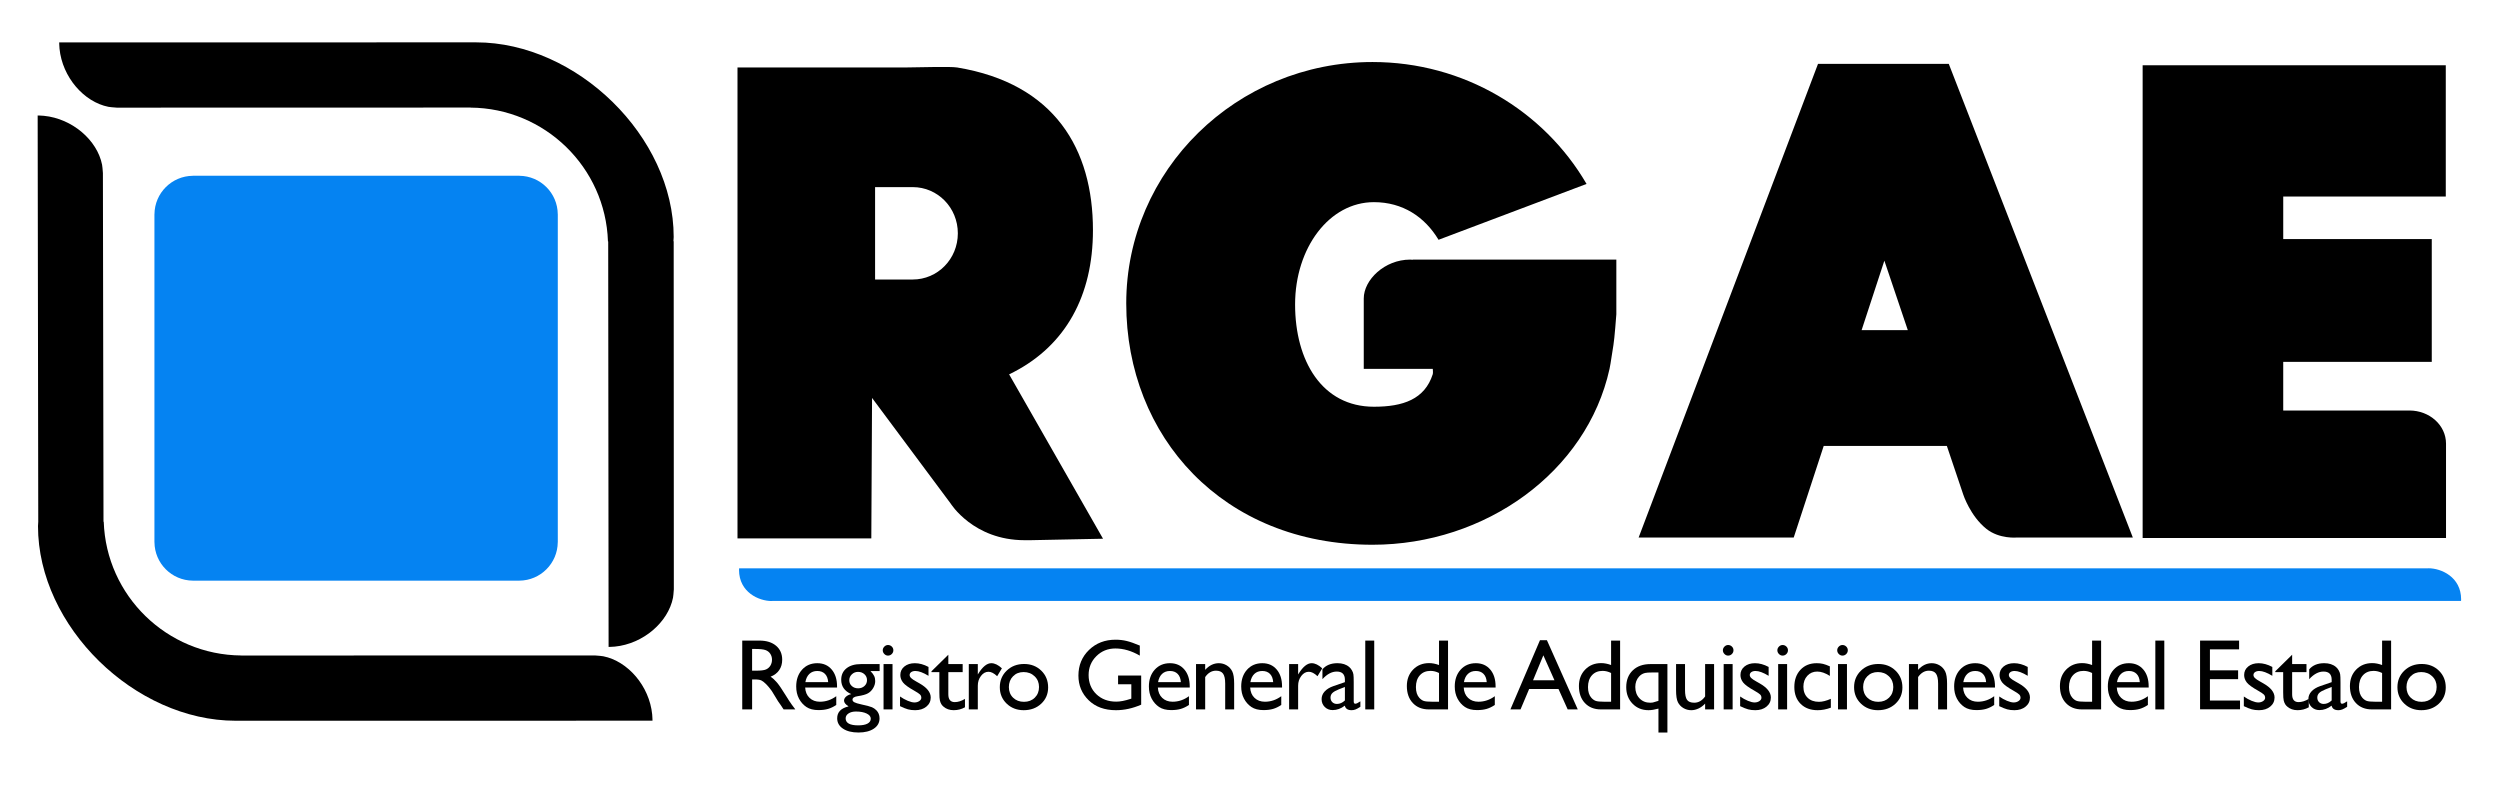 <?xml version="1.0" encoding="iso-8859-1"?>
<!-- Generator: Adobe Illustrator 16.0.0, SVG Export Plug-In . SVG Version: 6.00 Build 0)  -->
<!DOCTYPE svg PUBLIC "-//W3C//DTD SVG 1.1//EN" "http://www.w3.org/Graphics/SVG/1.1/DTD/svg11.dtd">
<svg version="1.1" id="Capa_1" xmlns="http://www.w3.org/2000/svg" xmlns:xlink="http://www.w3.org/1999/xlink" x="0px" y="0px"
	 width="436px" height="139px" viewBox="0 0 436 139" style="enable-background:new 0 0 436 139;" xml:space="preserve">
<path style="fill:#0583F2;" d="M97.274,37.356c-0.031-3.689-3.011-6.667-6.697-6.698l-0.002-0.008H33.639l-0.002,0.008
	c-3.688,0.031-6.667,3.009-6.698,6.698l-0.006,0.002v57.208l0.006,0.002c0.031,3.688,3.011,6.667,6.697,6.697l0.002,0.008h56.936
	l0.002-0.008c3.688-0.03,6.667-3.009,6.698-6.697l0.006-0.002V37.358L97.274,37.356z"/>
<path d="M117.492,42.077h-0.044c0.01-0.249,0.044-0.493,0.044-0.744c0-17.529-16.922-33.946-34.452-33.946
	c-0.004,0-0.01,0.001-0.015,0.001V7.387L10.322,7.395c0,0,0.019,0.724,0.056,1.082c0.495,4.985,4.258,9.303,8.528,10.153
	c0,0,1.042,0.144,1.466,0.144c0.486,0,61.675-0.016,61.675-0.016v0.01c12.976,0.097,23.556,10.432,23.98,23.329h0.043l0.069,70.729
	c0,0,0.724-0.02,1.082-0.056c4.985-0.496,9.303-4.26,10.153-8.528c0,0,0.144-1.043,0.144-1.467
	C117.518,102.289,117.492,42.077,117.492,42.077z"/>
<path d="M113.743,124.607c-0.496-4.984-4.259-9.304-8.529-10.153c0,0-1.042-0.145-1.466-0.145c-0.486,0-61.675,0.015-61.675,0.015
	v-0.009c-12.976-0.098-23.556-10.433-23.98-23.329h-0.043c0,0-0.102-60.686-0.102-60.796c0-0.424-0.145-1.466-0.145-1.466
	c-0.85-4.271-5.168-8.034-10.153-8.528c-0.357-0.036-1.081-0.056-1.081-0.056l0.103,70.865c-0.009,0.251-0.044,0.493-0.044,0.745
	c0,17.53,16.922,33.946,34.452,33.946c0.004,0,0.01,0,0.015,0l72.703-0.008C113.798,125.688,113.779,124.965,113.743,124.607z"/>
<path style="fill:#0583F2;" d="M423.538,99.106c-0.046,0-0.084,0.011-0.128,0.013H128.904c0,0-0.017,0.165-0.017,0.271
	c0,3.94,3.513,5.43,5.682,5.43c0.046,0,0.084-0.012,0.128-0.014h294.506c0,0,0.017-0.164,0.017-0.271
	C429.22,100.596,425.707,99.106,423.538,99.106z"/>
<g>
	<path d="M129.447,123.721v-12.002h3.007c1.214,0,2.178,0.301,2.891,0.9c0.713,0.602,1.07,1.416,1.07,2.441
		c0,0.699-0.175,1.303-0.524,1.812c-0.35,0.51-0.851,0.891-1.503,1.143c0.383,0.252,0.759,0.596,1.125,1.031
		c0.366,0.436,0.882,1.193,1.546,2.275c0.418,0.682,0.753,1.195,1.005,1.539l0.636,0.859h-2.044l-0.523-0.791
		c-0.017-0.029-0.052-0.078-0.103-0.146l-0.334-0.473l-0.532-0.877l-0.575-0.938c-0.355-0.492-0.68-0.885-0.975-1.176
		s-0.562-0.502-0.8-0.631c-0.238-0.129-0.638-0.193-1.2-0.193h-0.447v5.225H129.447z M131.681,113.178h-0.516v3.789h0.653
		c0.87,0,1.467-0.074,1.791-0.223s0.576-0.373,0.756-0.674c0.18-0.301,0.271-0.645,0.271-1.027c0-0.379-0.101-0.721-0.301-1.027
		c-0.201-0.307-0.482-0.521-0.846-0.648C133.126,113.242,132.523,113.178,131.681,113.178z"/>
	<path d="M145.981,119.906h-5.559c0.04,0.756,0.293,1.357,0.761,1.803c0.466,0.447,1.069,0.672,1.808,0.672
		c1.031,0,1.982-0.322,2.853-0.963v1.529c-0.481,0.32-0.958,0.549-1.431,0.688c-0.472,0.137-1.026,0.205-1.662,0.205
		c-0.871,0-1.575-0.18-2.114-0.541c-0.538-0.361-0.969-0.846-1.293-1.455c-0.324-0.611-0.485-1.316-0.485-2.119
		c0-1.203,0.341-2.18,1.022-2.934s1.566-1.129,2.655-1.129c1.048,0,1.884,0.365,2.509,1.1c0.624,0.732,0.937,1.715,0.937,2.945
		V119.906z M140.457,118.969h3.978c-0.04-0.623-0.226-1.105-0.558-1.443c-0.333-0.338-0.779-0.506-1.34-0.506
		c-0.562,0-1.021,0.168-1.379,0.506S140.565,118.346,140.457,118.969z"/>
	<path d="M146.707,118.549c0-0.842,0.308-1.508,0.923-1.998s1.457-0.734,2.522-0.734h3.256v1.219h-1.598
		c0.31,0.316,0.524,0.602,0.645,0.859s0.181,0.553,0.181,0.885c0,0.414-0.118,0.818-0.353,1.217s-0.537,0.703-0.906,0.914
		c-0.37,0.213-0.975,0.381-1.817,0.508c-0.59,0.086-0.885,0.289-0.885,0.609c0,0.184,0.11,0.334,0.331,0.451
		c0.22,0.117,0.62,0.24,1.198,0.365c0.968,0.213,1.591,0.379,1.869,0.498c0.278,0.121,0.528,0.293,0.752,0.516
		c0.378,0.379,0.567,0.854,0.567,1.426c0,0.75-0.333,1.35-1.001,1.797c-0.667,0.445-1.559,0.67-2.676,0.67
		c-1.128,0-2.029-0.225-2.702-0.676c-0.673-0.449-1.009-1.051-1.009-1.807c0-1.072,0.662-1.762,1.985-2.072
		c-0.527-0.338-0.791-0.672-0.791-1.004c0-0.252,0.113-0.482,0.339-0.688c0.226-0.207,0.531-0.357,0.915-0.455
		C147.288,120.533,146.707,119.699,146.707,118.549z M149.276,124.09c-0.527,0-0.958,0.111-1.293,0.334
		c-0.335,0.225-0.503,0.51-0.503,0.859c0,0.814,0.733,1.221,2.2,1.221c0.693,0,1.23-0.102,1.611-0.305s0.571-0.492,0.571-0.863
		c0-0.367-0.241-0.666-0.722-0.898S150.038,124.09,149.276,124.09z M149.645,117.174c-0.424,0-0.785,0.143-1.083,0.43
		c-0.298,0.285-0.447,0.629-0.447,1.031c0,0.406,0.146,0.742,0.438,1.008c0.292,0.268,0.662,0.4,1.108,0.4
		c0.441,0,0.809-0.137,1.104-0.408c0.295-0.271,0.442-0.611,0.442-1.018c0-0.412-0.149-0.756-0.447-1.031
		S150.092,117.174,149.645,117.174z"/>
	<path d="M154.864,112.49c0.258,0,0.478,0.09,0.662,0.268c0.183,0.178,0.275,0.395,0.275,0.652c0,0.252-0.092,0.471-0.275,0.652
		c-0.184,0.184-0.404,0.275-0.662,0.275c-0.241,0-0.453-0.092-0.636-0.279c-0.184-0.186-0.275-0.402-0.275-0.648
		c0-0.24,0.091-0.453,0.275-0.641C154.412,112.584,154.624,112.49,154.864,112.49z M154.091,115.816h1.564v7.904h-1.564V115.816z"/>
	<path d="M156.965,123.152v-1.684c0.441,0.311,0.892,0.561,1.353,0.752s0.849,0.289,1.164,0.289c0.327,0,0.607-0.082,0.842-0.242
		s0.352-0.352,0.352-0.574c0-0.23-0.076-0.42-0.228-0.572s-0.48-0.371-0.984-0.656c-1.008-0.562-1.668-1.041-1.98-1.439
		c-0.312-0.398-0.468-0.832-0.468-1.303c0-0.605,0.236-1.102,0.708-1.486c0.473-0.383,1.081-0.574,1.826-0.574
		c0.773,0,1.566,0.217,2.38,0.652v1.547c-0.928-0.562-1.687-0.842-2.277-0.842c-0.304,0-0.548,0.064-0.734,0.193
		s-0.279,0.299-0.279,0.512c0,0.184,0.084,0.357,0.253,0.523c0.168,0.168,0.465,0.367,0.889,0.602l0.559,0.318
		c1.317,0.744,1.977,1.568,1.977,2.475c0,0.646-0.253,1.178-0.76,1.592c-0.507,0.416-1.159,0.623-1.955,0.623
		c-0.47,0-0.888-0.051-1.254-0.15C157.981,123.607,157.521,123.422,156.965,123.152z"/>
	<path d="M162.45,117.07l2.938-2.887v1.633h2.5v1.408h-2.5v3.869c0,0.902,0.375,1.355,1.125,1.355c0.561,0,1.154-0.188,1.778-0.559
		v1.461c-0.602,0.338-1.257,0.506-1.967,0.506c-0.716,0-1.312-0.209-1.787-0.627c-0.149-0.125-0.272-0.268-0.37-0.426
		c-0.098-0.156-0.179-0.363-0.245-0.617c-0.066-0.256-0.099-0.74-0.099-1.457v-3.506h-1.375V117.07z"/>
	<path d="M170.53,115.816v1.812l0.086-0.137c0.756-1.221,1.512-1.83,2.268-1.83c0.59,0,1.206,0.297,1.847,0.893l-0.825,1.375
		c-0.544-0.516-1.048-0.773-1.512-0.773c-0.504,0-0.941,0.24-1.31,0.723c-0.37,0.48-0.554,1.051-0.554,1.709v4.133h-1.572v-7.904
		H170.53z"/>
	<path d="M178.602,115.799c1.203,0,2.202,0.389,2.999,1.164c0.796,0.775,1.194,1.752,1.194,2.926c0,1.139-0.404,2.086-1.211,2.84
		c-0.808,0.752-1.824,1.129-3.05,1.129c-1.186,0-2.177-0.383-2.973-1.146c-0.796-0.766-1.194-1.721-1.194-2.865
		c0-1.156,0.402-2.121,1.207-2.891C176.377,116.184,177.387,115.799,178.602,115.799z M178.516,117.207
		c-0.75,0-1.366,0.248-1.847,0.74c-0.481,0.492-0.722,1.119-0.722,1.881c0,0.756,0.246,1.373,0.739,1.852s1.125,0.717,1.899,0.717
		c0.767,0,1.396-0.242,1.886-0.725c0.49-0.484,0.734-1.105,0.734-1.861c0-0.75-0.255-1.371-0.765-1.863
		S179.289,117.207,178.516,117.207z"/>
	<path d="M194.993,117.809h4.029v5.086c-1.478,0.643-2.944,0.963-4.398,0.963c-1.988,0-3.576-0.58-4.764-1.74
		c-1.188-1.158-1.783-2.59-1.783-4.291c0-1.793,0.616-3.285,1.847-4.477s2.775-1.787,4.631-1.787c0.676,0,1.317,0.074,1.924,0.221
		c0.607,0.145,1.375,0.412,2.303,0.803v1.752c-1.432-0.83-2.853-1.246-4.262-1.246c-1.312,0-2.417,0.447-3.316,1.342
		c-0.899,0.893-1.349,1.99-1.349,3.289c0,1.363,0.45,2.479,1.349,3.344c0.899,0.863,2.056,1.297,3.471,1.297
		c0.688,0,1.509-0.158,2.466-0.473l0.163-0.053v-2.5h-2.311V117.809z"/>
	<path d="M207.49,119.906h-5.559c0.04,0.756,0.293,1.357,0.761,1.803c0.466,0.447,1.069,0.672,1.808,0.672
		c1.031,0,1.982-0.322,2.853-0.963v1.529c-0.481,0.32-0.958,0.549-1.431,0.688c-0.472,0.137-1.026,0.205-1.662,0.205
		c-0.871,0-1.575-0.18-2.114-0.541c-0.538-0.361-0.969-0.846-1.293-1.455c-0.324-0.611-0.485-1.316-0.485-2.119
		c0-1.203,0.341-2.18,1.022-2.934s1.566-1.129,2.655-1.129c1.048,0,1.884,0.365,2.509,1.1c0.624,0.732,0.937,1.715,0.937,2.945
		V119.906z M201.965,118.969h3.978c-0.04-0.623-0.226-1.105-0.558-1.443c-0.333-0.338-0.779-0.506-1.34-0.506
		c-0.562,0-1.021,0.168-1.379,0.506S202.074,118.346,201.965,118.969z"/>
	<path d="M210.183,115.816v1.004c0.699-0.771,1.492-1.158,2.38-1.158c0.493,0,0.951,0.127,1.375,0.381
		c0.424,0.256,0.746,0.605,0.967,1.049c0.22,0.443,0.331,1.146,0.331,2.109v4.52h-1.563v-4.502c0-0.809-0.123-1.385-0.37-1.732
		c-0.246-0.346-0.659-0.52-1.237-0.52c-0.739,0-1.366,0.369-1.882,1.109v5.645h-1.598v-7.904H210.183z"/>
	<path d="M223.589,119.906h-5.559c0.04,0.756,0.293,1.357,0.761,1.803c0.467,0.447,1.069,0.672,1.809,0.672
		c1.03,0,1.981-0.322,2.853-0.963v1.529c-0.481,0.32-0.958,0.549-1.431,0.688c-0.473,0.137-1.027,0.205-1.663,0.205
		c-0.87,0-1.575-0.18-2.113-0.541c-0.538-0.361-0.969-0.846-1.293-1.455c-0.324-0.611-0.485-1.316-0.485-2.119
		c0-1.203,0.341-2.18,1.022-2.934s1.566-1.129,2.654-1.129c1.049,0,1.885,0.365,2.509,1.1c0.625,0.732,0.937,1.715,0.937,2.945
		V119.906z M218.065,118.969h3.978c-0.04-0.623-0.227-1.105-0.559-1.443s-0.779-0.506-1.341-0.506s-1.021,0.168-1.378,0.506
		S218.173,118.346,218.065,118.969z"/>
	<path d="M226.394,115.816v1.812l0.086-0.137c0.757-1.221,1.513-1.83,2.269-1.83c0.59,0,1.206,0.297,1.848,0.893l-0.825,1.375
		c-0.544-0.516-1.048-0.773-1.512-0.773c-0.505,0-0.941,0.24-1.311,0.723c-0.369,0.48-0.555,1.051-0.555,1.709v4.133h-1.572v-7.904
		H226.394z"/>
	<path d="M236.089,118.969v3.359c0,0.27,0.092,0.404,0.274,0.404c0.189,0,0.484-0.141,0.886-0.422v0.955
		c-0.355,0.229-0.641,0.385-0.855,0.467c-0.215,0.084-0.439,0.125-0.674,0.125c-0.671,0-1.065-0.264-1.186-0.791
		c-0.665,0.516-1.372,0.773-2.122,0.773c-0.55,0-1.009-0.182-1.375-0.545s-0.55-0.82-0.55-1.371c0-0.498,0.179-0.943,0.537-1.336
		c0.357-0.391,0.866-0.703,1.524-0.932l2.002-0.688v-0.42c0-0.951-0.476-1.428-1.426-1.428c-0.854,0-1.685,0.441-2.492,1.324v-1.711
		c0.607-0.715,1.481-1.072,2.621-1.072c0.854,0,1.538,0.223,2.053,0.67c0.172,0.143,0.327,0.334,0.464,0.57
		c0.138,0.238,0.226,0.477,0.263,0.713C236.07,117.854,236.089,118.305,236.089,118.969z M234.551,122.156v-2.346l-1.048,0.404
		c-0.533,0.213-0.909,0.426-1.13,0.641s-0.331,0.482-0.331,0.803c0,0.326,0.104,0.594,0.313,0.799
		c0.209,0.207,0.48,0.309,0.812,0.309C233.666,122.766,234.127,122.562,234.551,122.156z"/>
	<path d="M238.104,111.719h1.563v12.002h-1.563V111.719z"/>
	<path d="M250.965,111.719h1.572v12.002h-3.343c-1.168,0-2.101-0.369-2.796-1.109c-0.696-0.738-1.044-1.729-1.044-2.973
		c0-1.162,0.365-2.119,1.095-2.869c0.73-0.75,1.663-1.125,2.797-1.125c0.527,0,1.1,0.111,1.719,0.334V111.719z M250.965,122.381
		v-5.01c-0.487-0.246-0.979-0.369-1.479-0.369c-0.778,0-1.398,0.254-1.859,0.764s-0.691,1.197-0.691,2.062
		c0,0.814,0.2,1.441,0.601,1.881c0.241,0.264,0.496,0.441,0.765,0.533c0.27,0.092,0.754,0.139,1.452,0.139H250.965z"/>
	<path d="M260.831,119.906h-5.559c0.04,0.756,0.294,1.357,0.761,1.803c0.467,0.447,1.069,0.672,1.809,0.672
		c1.03,0,1.981-0.322,2.853-0.963v1.529c-0.481,0.32-0.958,0.549-1.431,0.688c-0.473,0.137-1.027,0.205-1.663,0.205
		c-0.87,0-1.575-0.18-2.113-0.541s-0.97-0.846-1.293-1.455c-0.323-0.611-0.485-1.316-0.485-2.119c0-1.203,0.341-2.18,1.022-2.934
		s1.566-1.129,2.654-1.129c1.049,0,1.885,0.365,2.509,1.1c0.625,0.732,0.937,1.715,0.937,2.945V119.906z M255.307,118.969h3.979
		c-0.04-0.623-0.227-1.105-0.559-1.443s-0.779-0.506-1.341-0.506c-0.561,0-1.021,0.168-1.379,0.506
		C255.649,117.863,255.416,118.346,255.307,118.969z"/>
	<path d="M268.572,111.648h1.208l5.381,12.072h-1.758l-1.6-3.557h-5.121l-1.5,3.557h-1.766L268.572,111.648z M271.097,118.635
		l-1.937-4.348l-1.796,4.348H271.097z"/>
	<path d="M280.974,111.719h1.572v12.002h-3.343c-1.168,0-2.101-0.369-2.796-1.109c-0.696-0.738-1.044-1.729-1.044-2.973
		c0-1.162,0.365-2.119,1.095-2.869c0.73-0.75,1.663-1.125,2.797-1.125c0.527,0,1.1,0.111,1.719,0.334V111.719z M280.974,122.381
		v-5.01c-0.487-0.246-0.979-0.369-1.479-0.369c-0.778,0-1.398,0.254-1.859,0.764s-0.691,1.197-0.691,2.062
		c0,0.814,0.2,1.441,0.601,1.881c0.241,0.264,0.496,0.441,0.765,0.533c0.27,0.092,0.754,0.139,1.452,0.139H280.974z"/>
	<path d="M287.838,115.816h2.959v11.934h-1.563v-4.168c-0.683,0.184-1.259,0.275-1.729,0.275c-1.124,0-2.054-0.377-2.788-1.135
		c-0.734-0.756-1.102-1.715-1.102-2.877c0-1.232,0.382-2.211,1.145-2.939C285.521,116.18,286.548,115.816,287.838,115.816z
		 M289.233,122.225v-4.947h-0.99c-0.677,0-1.129,0.029-1.355,0.09c-0.228,0.061-0.424,0.143-0.59,0.248
		c-0.167,0.105-0.319,0.236-0.457,0.391c-0.43,0.486-0.646,1.086-0.646,1.801c0,0.807,0.242,1.465,0.728,1.977
		c0.485,0.514,1.112,0.77,1.882,0.77c0.178,0,0.324-0.012,0.438-0.035c0.115-0.021,0.367-0.098,0.758-0.225l0.12-0.035
		L289.233,122.225z"/>
	<path d="M297.373,123.721v-1.014c-0.332,0.363-0.711,0.646-1.138,0.848s-0.853,0.303-1.276,0.303c-0.498,0-0.958-0.125-1.379-0.373
		c-0.421-0.25-0.738-0.588-0.953-1.014c-0.215-0.428-0.322-1.137-0.322-2.127v-4.527h1.563v4.504c0,0.83,0.119,1.41,0.356,1.738
		s0.654,0.494,1.25,0.494c0.744,0,1.378-0.365,1.898-1.092v-5.645h1.564v7.904H297.373z"/>
	<path d="M301.382,112.49c0.258,0,0.479,0.09,0.661,0.268c0.184,0.178,0.275,0.395,0.275,0.652c0,0.252-0.092,0.471-0.275,0.652
		c-0.183,0.184-0.403,0.275-0.661,0.275c-0.24,0-0.453-0.092-0.636-0.279c-0.184-0.186-0.275-0.402-0.275-0.648
		c0-0.24,0.092-0.453,0.275-0.641C300.929,112.584,301.142,112.49,301.382,112.49z M300.608,115.816h1.563v7.904h-1.563V115.816z"/>
	<path d="M303.481,123.152v-1.684c0.441,0.311,0.892,0.561,1.354,0.752c0.461,0.191,0.849,0.289,1.164,0.289
		c0.326,0,0.606-0.082,0.842-0.242c0.234-0.16,0.353-0.352,0.353-0.574c0-0.23-0.076-0.42-0.229-0.572
		c-0.151-0.152-0.479-0.371-0.983-0.656c-1.008-0.562-1.668-1.041-1.98-1.439c-0.312-0.398-0.468-0.832-0.468-1.303
		c0-0.605,0.236-1.102,0.709-1.486c0.472-0.383,1.081-0.574,1.825-0.574c0.773,0,1.566,0.217,2.38,0.652v1.547
		c-0.928-0.562-1.687-0.842-2.276-0.842c-0.304,0-0.549,0.064-0.735,0.193c-0.186,0.129-0.278,0.299-0.278,0.512
		c0,0.184,0.084,0.357,0.253,0.523c0.168,0.168,0.465,0.367,0.889,0.602l0.559,0.318c1.317,0.744,1.977,1.568,1.977,2.475
		c0,0.646-0.254,1.178-0.761,1.592c-0.507,0.416-1.158,0.623-1.954,0.623c-0.47,0-0.888-0.051-1.255-0.15
		C304.498,123.607,304.037,123.422,303.481,123.152z"/>
	<path d="M310.883,112.49c0.258,0,0.479,0.09,0.661,0.268c0.184,0.178,0.275,0.395,0.275,0.652c0,0.252-0.092,0.471-0.275,0.652
		c-0.183,0.184-0.403,0.275-0.661,0.275c-0.24,0-0.453-0.092-0.636-0.279c-0.184-0.186-0.275-0.402-0.275-0.648
		c0-0.24,0.092-0.453,0.275-0.641C310.43,112.584,310.643,112.49,310.883,112.49z M310.109,115.816h1.563v7.904h-1.563V115.816z"/>
	<path d="M319.298,121.873v1.547c-0.784,0.291-1.552,0.438-2.302,0.438c-1.237,0-2.225-0.367-2.96-1.1
		c-0.736-0.732-1.104-1.715-1.104-2.947c0-1.242,0.358-2.244,1.074-3.006s1.658-1.143,2.826-1.143c0.407,0,0.772,0.037,1.096,0.115
		s0.723,0.223,1.198,0.434v1.668c-0.79-0.504-1.523-0.758-2.199-0.758c-0.704,0-1.283,0.248-1.735,0.744s-0.679,1.127-0.679,1.895
		c0,0.807,0.245,1.449,0.734,1.924c0.49,0.477,1.15,0.713,1.98,0.713C317.829,122.396,318.52,122.223,319.298,121.873z"/>
	<path d="M321.321,112.49c0.258,0,0.479,0.09,0.661,0.268c0.184,0.178,0.275,0.395,0.275,0.652c0,0.252-0.092,0.471-0.275,0.652
		c-0.183,0.184-0.403,0.275-0.661,0.275c-0.24,0-0.453-0.092-0.636-0.279c-0.184-0.186-0.275-0.402-0.275-0.648
		c0-0.24,0.092-0.453,0.275-0.641C320.868,112.584,321.081,112.49,321.321,112.49z M320.548,115.816h1.563v7.904h-1.563V115.816z"/>
	<path d="M327.588,115.799c1.203,0,2.202,0.389,2.998,1.164s1.194,1.752,1.194,2.926c0,1.139-0.403,2.086-1.211,2.84
		c-0.808,0.752-1.824,1.129-3.05,1.129c-1.187,0-2.177-0.383-2.973-1.146c-0.797-0.766-1.194-1.721-1.194-2.865
		c0-1.156,0.402-2.121,1.207-2.891C325.364,116.184,326.373,115.799,327.588,115.799z M327.502,117.207
		c-0.751,0-1.366,0.248-1.848,0.74c-0.48,0.492-0.722,1.119-0.722,1.881c0,0.756,0.247,1.373,0.739,1.852s1.125,0.717,1.898,0.717
		c0.768,0,1.396-0.242,1.886-0.725c0.49-0.484,0.735-1.105,0.735-1.861c0-0.75-0.255-1.371-0.765-1.863
		S328.275,117.207,327.502,117.207z"/>
	<path d="M334.517,115.816v1.004c0.699-0.771,1.492-1.158,2.38-1.158c0.492,0,0.951,0.127,1.375,0.381
		c0.424,0.256,0.746,0.605,0.966,1.049c0.221,0.443,0.331,1.146,0.331,2.109v4.52h-1.563v-4.502c0-0.809-0.123-1.385-0.369-1.732
		c-0.247-0.346-0.659-0.52-1.237-0.52c-0.739,0-1.366,0.369-1.882,1.109v5.645h-1.598v-7.904H334.517z"/>
	<path d="M347.924,119.906h-5.559c0.04,0.756,0.294,1.357,0.761,1.803c0.467,0.447,1.069,0.672,1.809,0.672
		c1.03,0,1.981-0.322,2.853-0.963v1.529c-0.481,0.32-0.958,0.549-1.431,0.688c-0.473,0.137-1.027,0.205-1.663,0.205
		c-0.87,0-1.575-0.18-2.113-0.541s-0.97-0.846-1.293-1.455c-0.323-0.611-0.485-1.316-0.485-2.119c0-1.203,0.341-2.18,1.022-2.934
		s1.566-1.129,2.654-1.129c1.049,0,1.885,0.365,2.509,1.1c0.625,0.732,0.937,1.715,0.937,2.945V119.906z M342.399,118.969h3.979
		c-0.04-0.623-0.227-1.105-0.559-1.443s-0.779-0.506-1.341-0.506c-0.561,0-1.021,0.168-1.379,0.506
		C342.742,117.863,342.509,118.346,342.399,118.969z"/>
	<path d="M348.666,123.152v-1.684c0.441,0.311,0.892,0.561,1.354,0.752c0.461,0.191,0.849,0.289,1.164,0.289
		c0.326,0,0.606-0.082,0.842-0.242c0.234-0.16,0.353-0.352,0.353-0.574c0-0.23-0.076-0.42-0.229-0.572
		c-0.151-0.152-0.479-0.371-0.983-0.656c-1.008-0.562-1.668-1.041-1.98-1.439c-0.312-0.398-0.468-0.832-0.468-1.303
		c0-0.605,0.236-1.102,0.709-1.486c0.472-0.383,1.081-0.574,1.825-0.574c0.773,0,1.566,0.217,2.38,0.652v1.547
		c-0.928-0.562-1.687-0.842-2.276-0.842c-0.304,0-0.549,0.064-0.735,0.193c-0.186,0.129-0.278,0.299-0.278,0.512
		c0,0.184,0.084,0.357,0.253,0.523c0.168,0.168,0.465,0.367,0.889,0.602l0.559,0.318c1.317,0.744,1.977,1.568,1.977,2.475
		c0,0.646-0.254,1.178-0.761,1.592c-0.507,0.416-1.158,0.623-1.954,0.623c-0.47,0-0.888-0.051-1.255-0.15
		C349.683,123.607,349.222,123.422,348.666,123.152z"/>
	<path d="M364.861,111.719h1.572v12.002h-3.343c-1.168,0-2.101-0.369-2.796-1.109c-0.696-0.738-1.044-1.729-1.044-2.973
		c0-1.162,0.365-2.119,1.095-2.869c0.73-0.75,1.663-1.125,2.797-1.125c0.527,0,1.1,0.111,1.719,0.334V111.719z M364.861,122.381
		v-5.01c-0.487-0.246-0.979-0.369-1.479-0.369c-0.778,0-1.398,0.254-1.859,0.764s-0.691,1.197-0.691,2.062
		c0,0.814,0.2,1.441,0.601,1.881c0.241,0.264,0.496,0.441,0.765,0.533c0.27,0.092,0.754,0.139,1.452,0.139H364.861z"/>
	<path d="M374.728,119.906h-5.559c0.04,0.756,0.294,1.357,0.761,1.803c0.467,0.447,1.069,0.672,1.809,0.672
		c1.03,0,1.981-0.322,2.853-0.963v1.529c-0.481,0.32-0.958,0.549-1.431,0.688c-0.473,0.137-1.027,0.205-1.663,0.205
		c-0.87,0-1.575-0.18-2.113-0.541s-0.97-0.846-1.293-1.455c-0.323-0.611-0.485-1.316-0.485-2.119c0-1.203,0.341-2.18,1.022-2.934
		s1.566-1.129,2.654-1.129c1.049,0,1.885,0.365,2.509,1.1c0.625,0.732,0.937,1.715,0.937,2.945V119.906z M369.203,118.969h3.979
		c-0.04-0.623-0.227-1.105-0.559-1.443s-0.779-0.506-1.341-0.506c-0.561,0-1.021,0.168-1.379,0.506
		C369.546,117.863,369.312,118.346,369.203,118.969z"/>
	<path d="M375.892,111.719h1.563v12.002h-1.563V111.719z"/>
	<path d="M383.692,111.719h6.805v1.529h-5.087v3.658h4.915v1.539h-4.915v3.729h5.25v1.529h-6.968V111.719z"/>
	<path d="M391.325,123.152v-1.684c0.441,0.311,0.892,0.561,1.354,0.752c0.461,0.191,0.849,0.289,1.164,0.289
		c0.326,0,0.606-0.082,0.842-0.242c0.234-0.16,0.353-0.352,0.353-0.574c0-0.23-0.076-0.42-0.229-0.572
		c-0.151-0.152-0.479-0.371-0.983-0.656c-1.008-0.562-1.668-1.041-1.98-1.439c-0.312-0.398-0.468-0.832-0.468-1.303
		c0-0.605,0.236-1.102,0.709-1.486c0.472-0.383,1.081-0.574,1.825-0.574c0.773,0,1.566,0.217,2.38,0.652v1.547
		c-0.928-0.562-1.687-0.842-2.276-0.842c-0.304,0-0.549,0.064-0.735,0.193c-0.186,0.129-0.278,0.299-0.278,0.512
		c0,0.184,0.084,0.357,0.253,0.523c0.168,0.168,0.465,0.367,0.889,0.602l0.559,0.318c1.317,0.744,1.977,1.568,1.977,2.475
		c0,0.646-0.254,1.178-0.761,1.592c-0.507,0.416-1.158,0.623-1.954,0.623c-0.47,0-0.888-0.051-1.255-0.15
		C392.342,123.607,391.881,123.422,391.325,123.152z"/>
	<path d="M396.811,117.07l2.938-2.887v1.633h2.5v1.408h-2.5v3.869c0,0.902,0.375,1.355,1.125,1.355c0.562,0,1.154-0.188,1.778-0.559
		v1.461c-0.601,0.338-1.257,0.506-1.967,0.506c-0.716,0-1.312-0.209-1.787-0.627c-0.149-0.125-0.272-0.268-0.369-0.426
		c-0.098-0.156-0.18-0.363-0.245-0.617c-0.066-0.256-0.099-0.74-0.099-1.457v-3.506h-1.375V117.07z"/>
	<path d="M408.182,118.969v3.359c0,0.27,0.092,0.404,0.274,0.404c0.189,0,0.484-0.141,0.886-0.422v0.955
		c-0.355,0.229-0.641,0.385-0.855,0.467c-0.215,0.084-0.439,0.125-0.674,0.125c-0.671,0-1.065-0.264-1.186-0.791
		c-0.665,0.516-1.372,0.773-2.122,0.773c-0.55,0-1.009-0.182-1.375-0.545s-0.55-0.82-0.55-1.371c0-0.498,0.179-0.943,0.537-1.336
		c0.357-0.391,0.866-0.703,1.524-0.932l2.002-0.688v-0.42c0-0.951-0.476-1.428-1.426-1.428c-0.854,0-1.685,0.441-2.492,1.324v-1.711
		c0.607-0.715,1.481-1.072,2.621-1.072c0.854,0,1.538,0.223,2.053,0.67c0.172,0.143,0.327,0.334,0.464,0.57
		c0.138,0.238,0.226,0.477,0.263,0.713C408.163,117.854,408.182,118.305,408.182,118.969z M406.644,122.156v-2.346l-1.048,0.404
		c-0.533,0.213-0.909,0.426-1.13,0.641s-0.331,0.482-0.331,0.803c0,0.326,0.104,0.594,0.313,0.799
		c0.209,0.207,0.48,0.309,0.812,0.309C405.759,122.766,406.22,122.562,406.644,122.156z"/>
	<path d="M415.437,111.719h1.572v12.002h-3.343c-1.168,0-2.101-0.369-2.796-1.109c-0.696-0.738-1.044-1.729-1.044-2.973
		c0-1.162,0.365-2.119,1.095-2.869c0.73-0.75,1.663-1.125,2.797-1.125c0.527,0,1.1,0.111,1.719,0.334V111.719z M415.437,122.381
		v-5.01c-0.487-0.246-0.979-0.369-1.479-0.369c-0.778,0-1.398,0.254-1.859,0.764s-0.691,1.197-0.691,2.062
		c0,0.814,0.2,1.441,0.601,1.881c0.241,0.264,0.496,0.441,0.765,0.533c0.27,0.092,0.754,0.139,1.452,0.139H415.437z"/>
	<path d="M422.348,115.799c1.203,0,2.202,0.389,2.998,1.164s1.194,1.752,1.194,2.926c0,1.139-0.403,2.086-1.211,2.84
		c-0.808,0.752-1.824,1.129-3.05,1.129c-1.187,0-2.177-0.383-2.973-1.146c-0.797-0.766-1.194-1.721-1.194-2.865
		c0-1.156,0.402-2.121,1.207-2.891C420.124,116.184,421.133,115.799,422.348,115.799z M422.262,117.207
		c-0.751,0-1.366,0.248-1.848,0.74c-0.48,0.492-0.722,1.119-0.722,1.881c0,0.756,0.247,1.373,0.739,1.852s1.125,0.717,1.898,0.717
		c0.768,0,1.396-0.242,1.886-0.725c0.49-0.484,0.735-1.105,0.735-1.861c0-0.75-0.255-1.371-0.765-1.863
		S423.035,117.207,422.262,117.207z"/>
</g>
<g>
	<path d="M175.99,65.286c0,0,0.581-0.286,0.865-0.433c8.939-4.668,13.755-13.209,13.755-24.711c0-14.092-6.633-25.558-23.69-28.375
		c-1.254-0.207-7.073,0-9.056,0c-6.782,0-29.246,0-29.246,0v82.125h23.339l0.128-24.492l13.694,18.397c0,0,3.955,6.413,12.906,6.413
		c0.85,0,1.001,0,1.023,0l12.66-0.256L175.99,65.286z M159.182,48.746c-1.675,0-6.567,0-6.567,0V32.633c0,0,5.018,0.001,6.567,0
		c4.343,0,7.865,3.572,7.865,8.057C167.047,45.174,163.525,48.746,159.182,48.746z"/>
</g>
<path d="M246.394,45.274c0,0-0.008,0.028-0.01,0.032c-0.151-0.006-0.294-0.032-0.449-0.032c-4.471,0-8.095,3.542-8.095,6.781
	c0,0.302,0,12.28,0,12.28h12.036c0,0,0.072,0.691,0,0.917c-1.405,4.399-5.201,5.682-10.265,5.682
	c-9.042,0-13.746-7.986-13.746-17.84c0-9.853,5.953-17.839,13.746-17.839c5.012,0,8.867,2.559,11.272,6.563l25.809-9.739
	c-0.012-0.02-0.021-0.041-0.032-0.061c-7.402-12.667-21.332-21.201-37.293-21.201c-23.72,0-42.95,18.846-42.95,42.094
	c0,23.247,16.862,42.094,42.95,42.094c19.679,0,37.369-12.694,41.335-30.669c0.227-1.029,0.477-3.042,0.68-4.154
	c0.19-1.056,0.508-5.376,0.508-5.376v-9.531H246.394z"/>
<path d="M346.427,92.235c2.275,1.813,5.336,1.508,5.336,1.508h20.202l-32.097-82.601H317.06l-31.281,82.601h27.046l5.228-15.967
	h21.48l2.866,8.498C342.398,86.274,343.616,89.995,346.427,92.235z M324.665,57.575l3.968-12.116l4.088,12.116H324.665z"/>
<path d="M420.193,71.592c-0.359,0-1.186,0-1.186,0h-20.812v-8.478H424.1V41.69h-25.904v-7.413h28.348v-22.89h-52.868v82.438h52.909
	c0,0,0-16.217,0-16.461C426.584,74.184,423.744,71.592,420.193,71.592z"/>
</svg>
